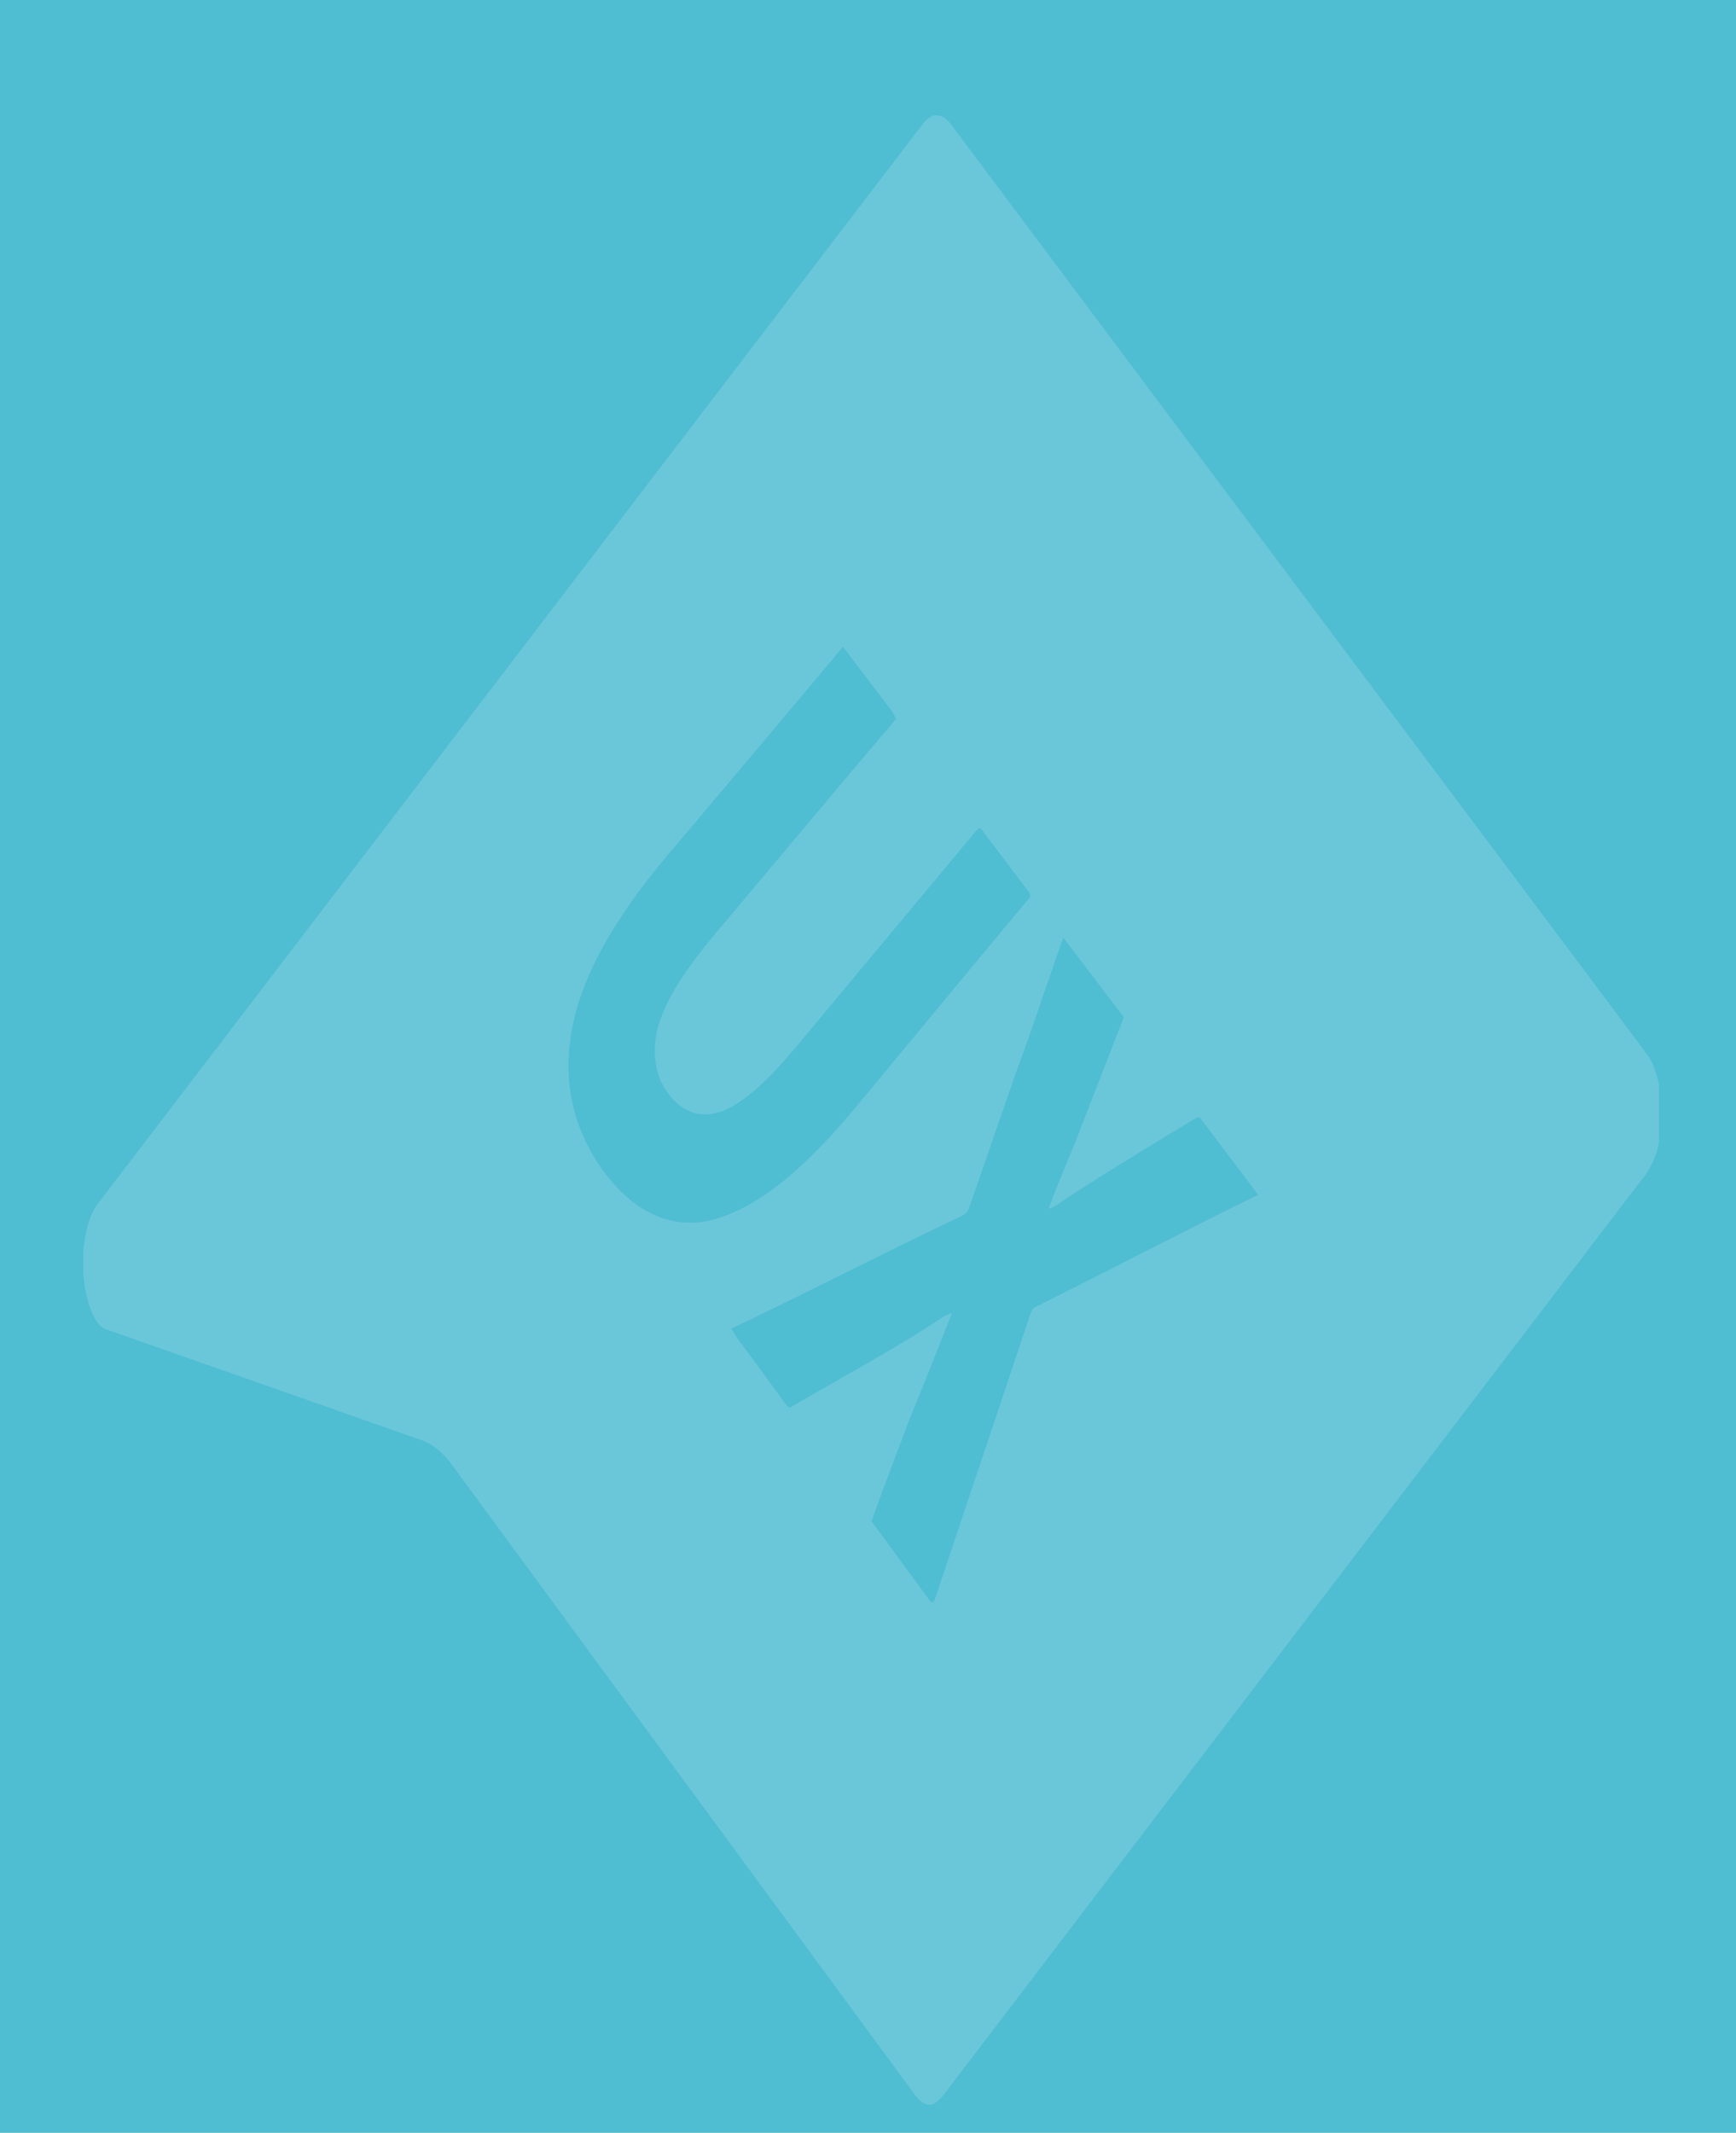 <svg viewBox="0 0 834 1024" preserveAspectRatio="none" fill="none" xmlns="http://www.w3.org/2000/svg">
  <rect x="0" y="0" width="834" height="1024" fill="#333333" stroke="none"/>
  <g clip-path="url(#clip0_322_333)">
    <rect width="100%" height="100%" fill="white"/>
    <rect width="100%" height="100%" fill="#4FBDD2"/>
    <mask id="mask0_322_333" style="mask-type:luminance" maskUnits="userSpaceOnUse" x="0" y="0" width="800" height="1024">
      <rect width="100%" height="100%" fill="white"/>
    </mask>
    <g mask="url(#mask0_322_333)">
<path opacity="0.155" fill-rule="evenodd" clip-rule="evenodd" d="M457.63 60.725C453.502 54.579 448.086 53.399 443.762 58.943C356.982 172.403 270.197 285.951 183.424 399.484C137.93 459.008 92.439 518.527 46.955 578.027C43.3 582.392 40.859 591.17 40 600.757V611.186C40.943 624.898 45.5 636.985 51.275 638.371C99.736 655.364 148.189 672.41 196.628 689.45L202.372 691.471C207.753 693.203 212.957 697.576 217.678 704.094L222.524 710.688C293.839 807.724 365.211 904.838 436.556 1001.77C437.085 1001.07 437.613 1000.39 438.144 999.744C542.314 866.969 646.485 734.195 750.628 601.474C754.282 597.275 757.944 592.146 760 583.512V583.543C757.944 592.176 754.282 597.314 750.628 601.512C646.485 734.233 542.314 867 438.144 999.775C437.618 1000.42 437.093 1001.1 436.569 1001.78C437.618 1003.21 438.668 1004.63 439.717 1006.06C442.624 1009.92 446.072 1011.77 449.342 1009.7C451.802 1008.01 454.057 1004.97 456.285 1001.97C457.059 1000.92 457.829 999.883 458.604 998.907C568.128 855.399 677.652 711.891 787.146 568.44C790.989 563.903 794.838 558.358 797 549.027V520.464C795.663 514.482 793.73 509.433 791.271 506.199C747.464 447.693 703.647 389.213 659.831 330.734C592.415 240.76 525.001 150.788 457.63 60.725ZM433.798 750.983C438.046 756.799 442.294 762.616 446.556 768.37C447.549 770.049 448.721 769.599 449.384 767.133C457.966 741.587 466.532 715.978 475.098 690.371C481.752 670.481 488.405 650.591 495.065 630.733C495.963 627.944 497.409 627.402 498.838 626.865C499.479 626.625 500.116 626.386 500.699 625.947C513.452 619.536 526.203 613.059 538.959 606.581L538.961 606.58C560.757 595.509 582.565 584.433 604.418 573.666C599.45 566.989 594.454 560.414 589.455 553.834L589.451 553.828C585.346 548.425 581.24 543.02 577.143 537.552C576.212 535.942 575.079 536.566 574.023 537.147L574.017 537.15L573.91 537.209C573.877 537.227 573.844 537.245 573.812 537.262C569.674 539.788 565.534 542.301 561.393 544.814C544.069 555.331 526.728 565.858 509.479 577.33C507.612 578.719 505.709 580.032 503.733 580.36C506.576 572.599 509.617 565.267 512.66 557.93L512.661 557.929L512.661 557.928C514.003 554.694 515.344 551.459 516.67 548.185C521.639 535.253 526.665 522.397 531.697 509.527C534.441 502.51 537.187 495.488 539.925 488.447C535.565 482.763 531.22 477.032 526.876 471.301L526.871 471.294L526.866 471.287C521.529 464.247 516.192 457.207 510.828 450.257C507.537 459.363 504.345 468.699 501.152 478.04L501.151 478.042C496.801 490.765 492.449 503.497 487.838 515.667C484.796 524.441 481.761 533.222 478.728 541.998L478.725 542.006L478.722 542.015C474.384 554.566 470.049 567.109 465.698 579.612C464.973 582.266 463.718 582.905 462.497 583.528C462.187 583.686 461.878 583.843 461.582 584.032C442.985 592.826 424.439 602.039 405.895 611.252L405.888 611.255L405.887 611.256L405.881 611.258C387.73 620.276 369.579 629.293 351.383 637.916C353.234 641.355 355.317 644.094 357.402 646.835L357.404 646.837C358.132 647.794 358.861 648.752 359.58 649.74C362.147 653.309 364.731 656.821 367.318 660.337L367.323 660.343L367.324 660.345L367.326 660.348C370.385 664.505 373.448 668.667 376.492 672.937C376.656 673.146 376.821 673.367 376.987 673.59C378.082 675.061 379.247 676.625 380.557 675.22C387.436 671.213 394.33 667.292 401.227 663.37L401.23 663.368C417.445 654.146 433.673 644.917 449.749 634.549C452.225 632.832 454.721 631.107 457.315 630.504C450.531 647.87 443.67 665.052 436.712 682.036C434.836 687.059 432.945 692.049 431.055 697.041C426.885 708.051 422.714 719.064 418.685 730.424C423.733 737.201 428.763 744.089 433.796 750.98L433.798 750.983ZM285.827 556.268C280.663 547.658 275.589 536.803 273.722 521.911C271.883 507.545 274.414 492.24 278.133 480.866C283.866 463.431 291.557 450.63 299.319 438.875C309.013 424.205 319.32 412.138 329.621 400.079C333.401 395.654 337.181 391.229 340.928 386.678C362.284 361.419 383.687 336.046 405.011 310.558C408.255 314.787 411.492 319.069 414.731 323.354L414.741 323.367L414.747 323.375C419.015 329.022 423.286 334.672 427.577 340.206C428.644 341.473 429.557 343.267 430.483 345.175C413.376 365.272 396.317 385.586 379.267 405.89C372.025 414.514 364.784 423.135 357.543 431.738C355.003 434.825 352.447 437.848 349.891 440.872L349.887 440.877L349.886 440.877C343.375 448.58 336.859 456.287 330.578 465.073C325.745 472.141 320.863 479.515 317.141 489.843C315.117 495.385 313.794 503.354 314.989 510.575C316.292 518.957 319.765 523.636 322.965 527.491C331.572 536.925 341.45 536.429 350.554 531.979C362.412 525.544 373.559 513.453 384.347 500.438C399.619 482.041 414.909 463.73 430.201 445.416C442.663 430.491 455.127 415.564 467.585 400.586C467.872 400.296 468.169 399.921 468.472 399.537C469.598 398.113 470.817 396.572 471.967 398.846C475.45 403.413 478.92 408.006 482.389 412.595L482.389 412.596L482.397 412.605C486.2 417.637 490 422.665 493.81 427.654C494.457 428.104 495.68 430.723 494.3 431.394C477.365 451.685 460.463 472.085 443.552 492.494C433.521 504.601 423.487 516.711 413.442 528.804C390.485 556.749 366.051 580.359 340.175 586.199C321.395 590.061 301.689 581.527 285.827 556.268Z" fill="white"/>
</g>
</g>
<defs>
<clipPath id="clip0_322_333">
<rect width="100%" height="100%" fill="white"/>
</clipPath>
</defs>
</svg>
